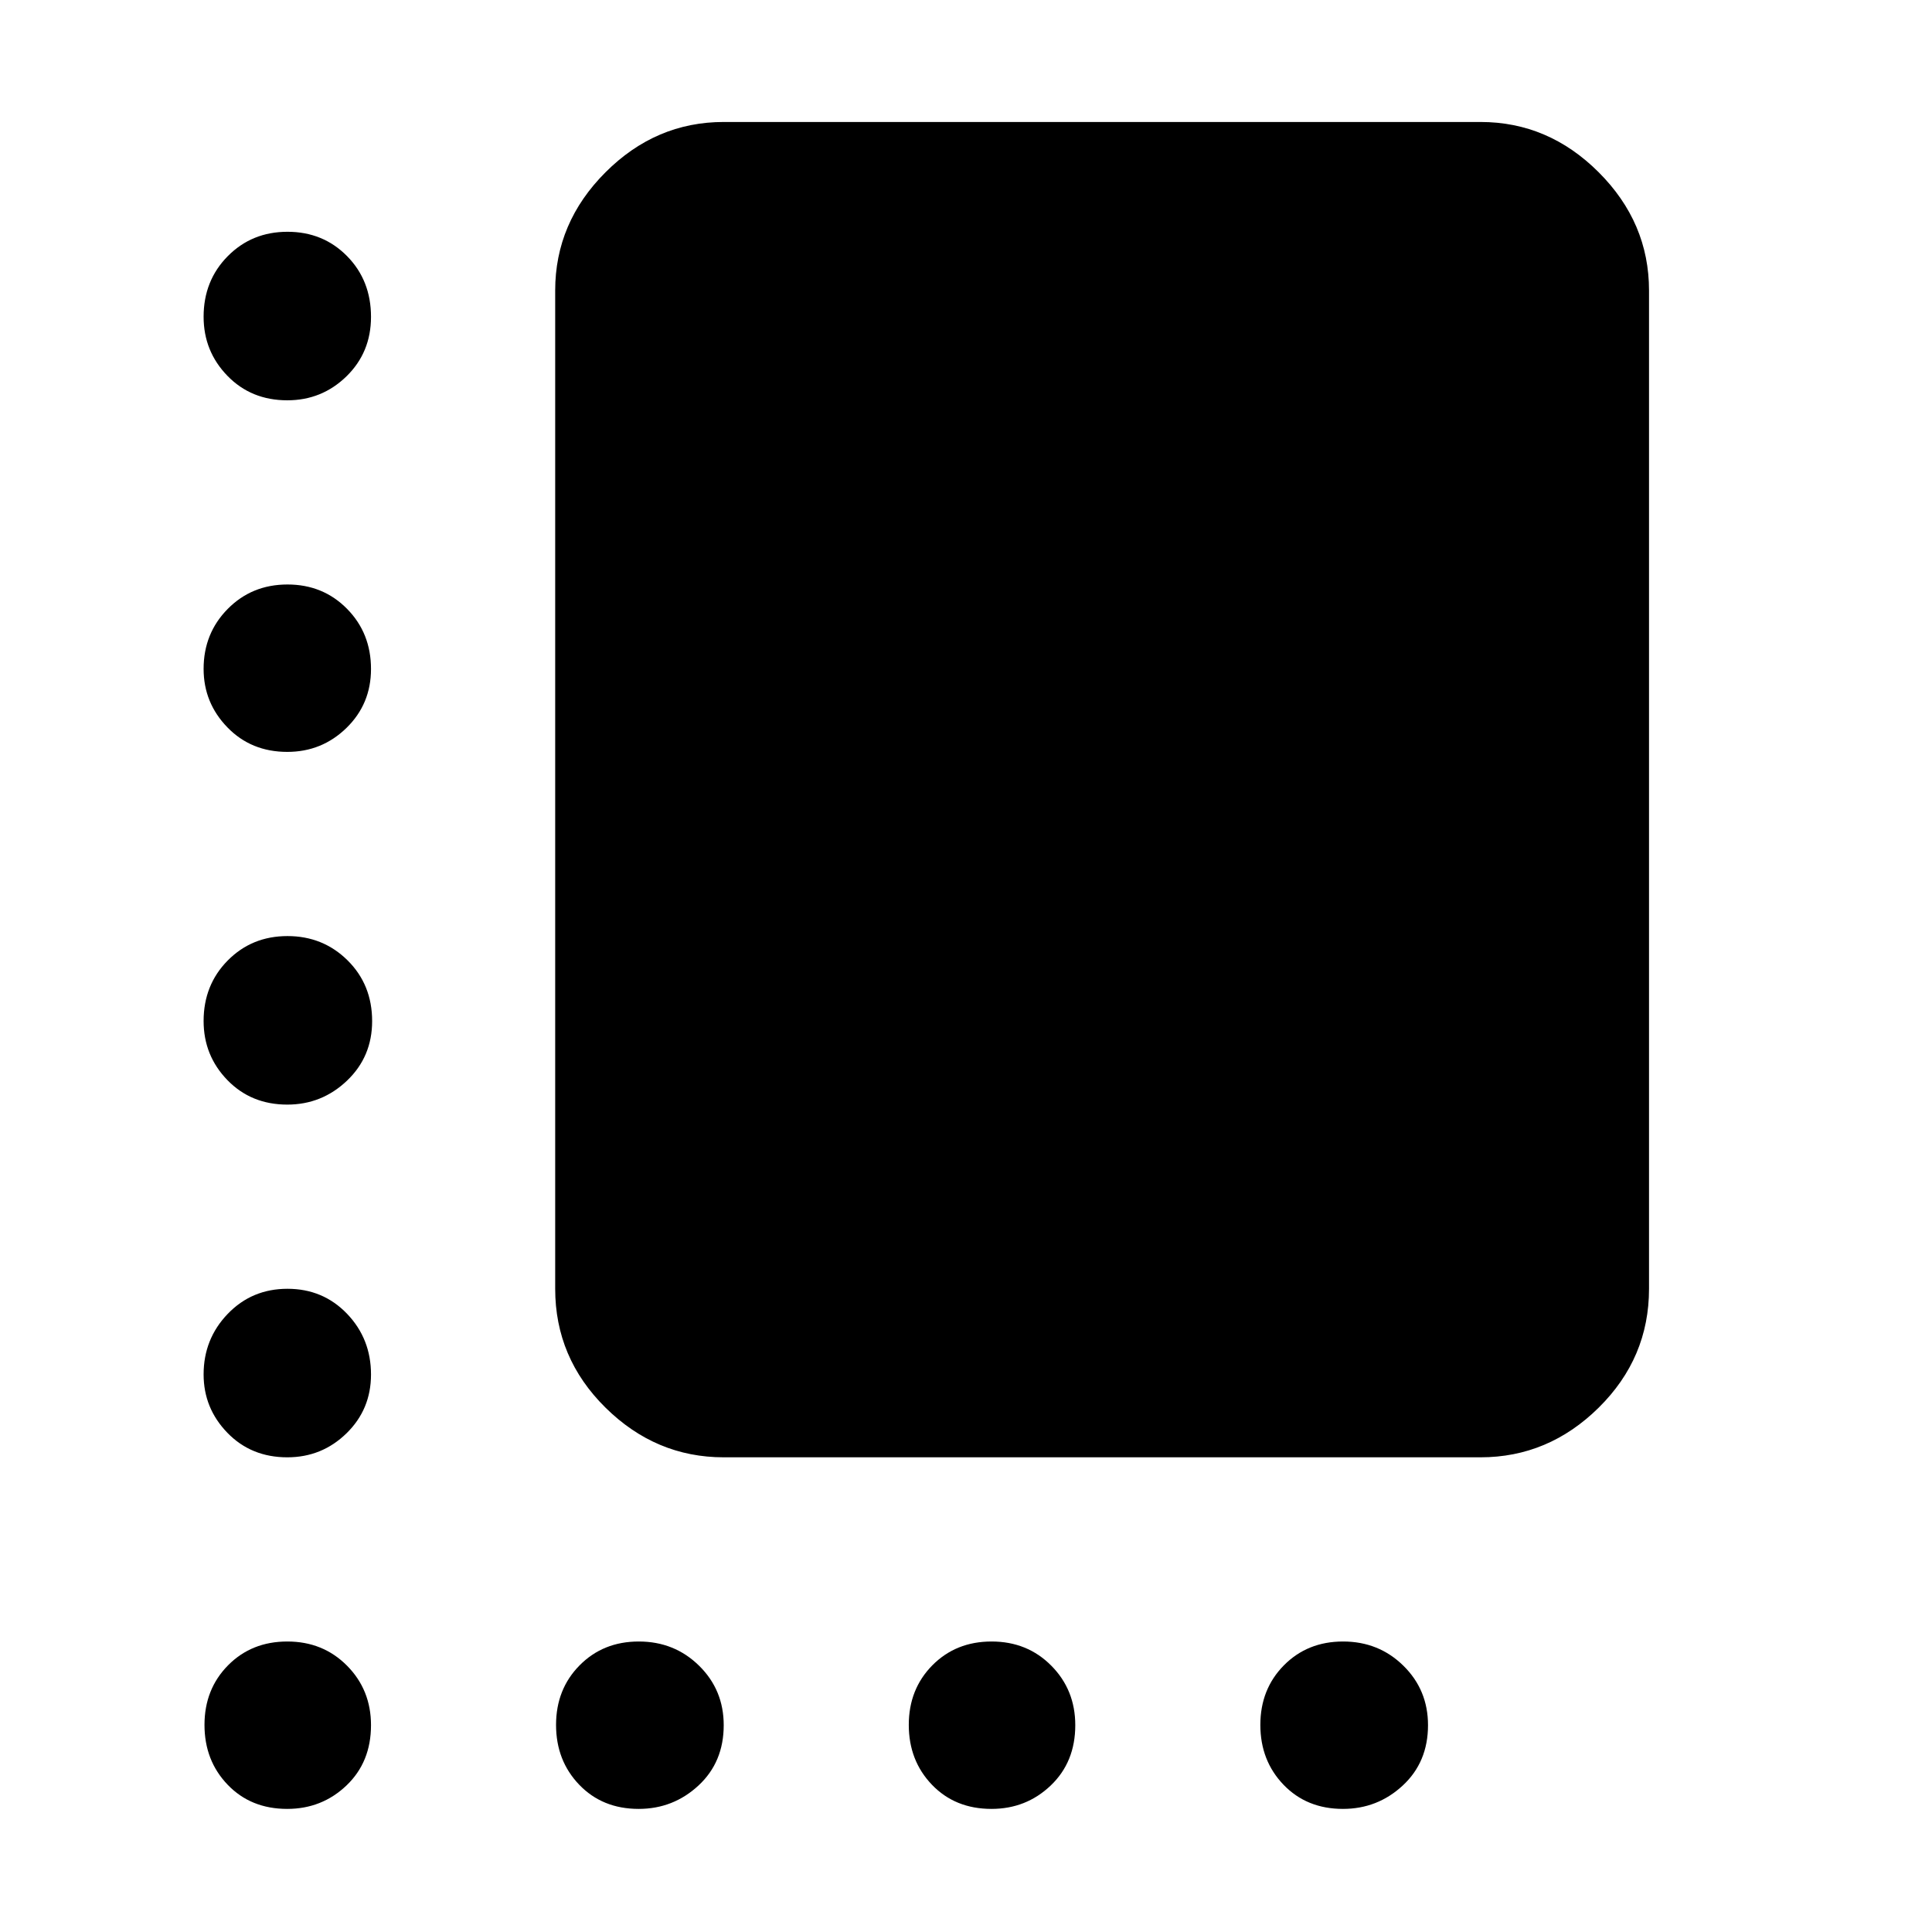<svg xmlns="http://www.w3.org/2000/svg" height="48" viewBox="0 -960 960 960" width="48"><path d="M359.61-235.87q-33.74 0-58.74-24.68-25-24.69-25-59.06v-496.04q0-33.74 25-58.74t58.74-25h376.04q33.74 0 58.74 25t25 58.74v496.04q0 34.37-25 59.06-25 24.68-58.74 24.68H359.61ZM142.77-761.09q-17.97 0-29.78-12.18-11.82-12.19-11.82-29.34 0-17.96 11.99-30.09 11.99-12.13 29.68-12.13 17.68 0 29.6 12.08 11.91 12.08 11.91 30.19 0 17.67-12.2 29.57-12.21 11.9-29.38 11.9Zm0 174.7q-17.97 0-29.78-12.19-11.82-12.18-11.82-29.06 0-17.66 11.99-29.8 11.99-12.13 29.68-12.13 17.68 0 29.6 12.09 11.91 12.08 11.91 29.89 0 17.4-12.2 29.3-12.21 11.9-29.38 11.9Zm0 175.26q-17.97 0-29.78-12.18-11.82-12.19-11.82-29.35 0-17.95 11.99-30.08 11.99-12.13 29.68-12.13 17.68 0 29.88 12.08 12.19 12.08 12.19 30.18 0 17.68-12.48 29.58-12.49 11.9-29.66 11.9Zm0 175.26q-17.97 0-29.78-12.18-11.82-12.19-11.82-29.02 0-17.61 11.99-30.08 11.99-12.46 29.68-12.46 17.68 0 29.6 12.41 11.91 12.42 11.91 30.19 0 17.34-12.2 29.24-12.21 11.9-29.38 11.9Zm-.07 174.7q-18.04 0-29.56-11.99-11.53-11.99-11.53-29.75 0-17.75 11.7-29.6 11.7-11.84 29.46-11.84 17.75 0 29.67 12.02 11.91 12.02 11.91 29.56 0 18.34-12.2 29.97-12.21 11.63-29.45 11.63Zm174.65 0q-17.99 0-29.52-11.99-11.53-11.99-11.53-29.75 0-17.75 11.71-29.6 11.7-11.84 29.4-11.84 17.71 0 29.95 12.02 12.25 12.02 12.25 29.56 0 18.34-12.53 29.97-12.54 11.63-29.73 11.63Zm175.31 0q-18.04 0-29.57-11.99-11.52-11.99-11.52-29.75 0-17.75 11.7-29.6 11.7-11.84 29.45-11.84 17.76 0 29.67 12.02t11.91 29.56q0 18.34-12.2 29.97-12.2 11.63-29.44 11.63Zm174.64 0q-17.98 0-29.51-11.99-11.53-11.99-11.53-29.75 0-17.75 11.7-29.6 11.71-11.84 29.41-11.84 17.71 0 29.95 12.02 12.25 12.02 12.25 29.56 0 18.34-12.54 29.97-12.53 11.63-29.73 11.63Z"/></svg>
